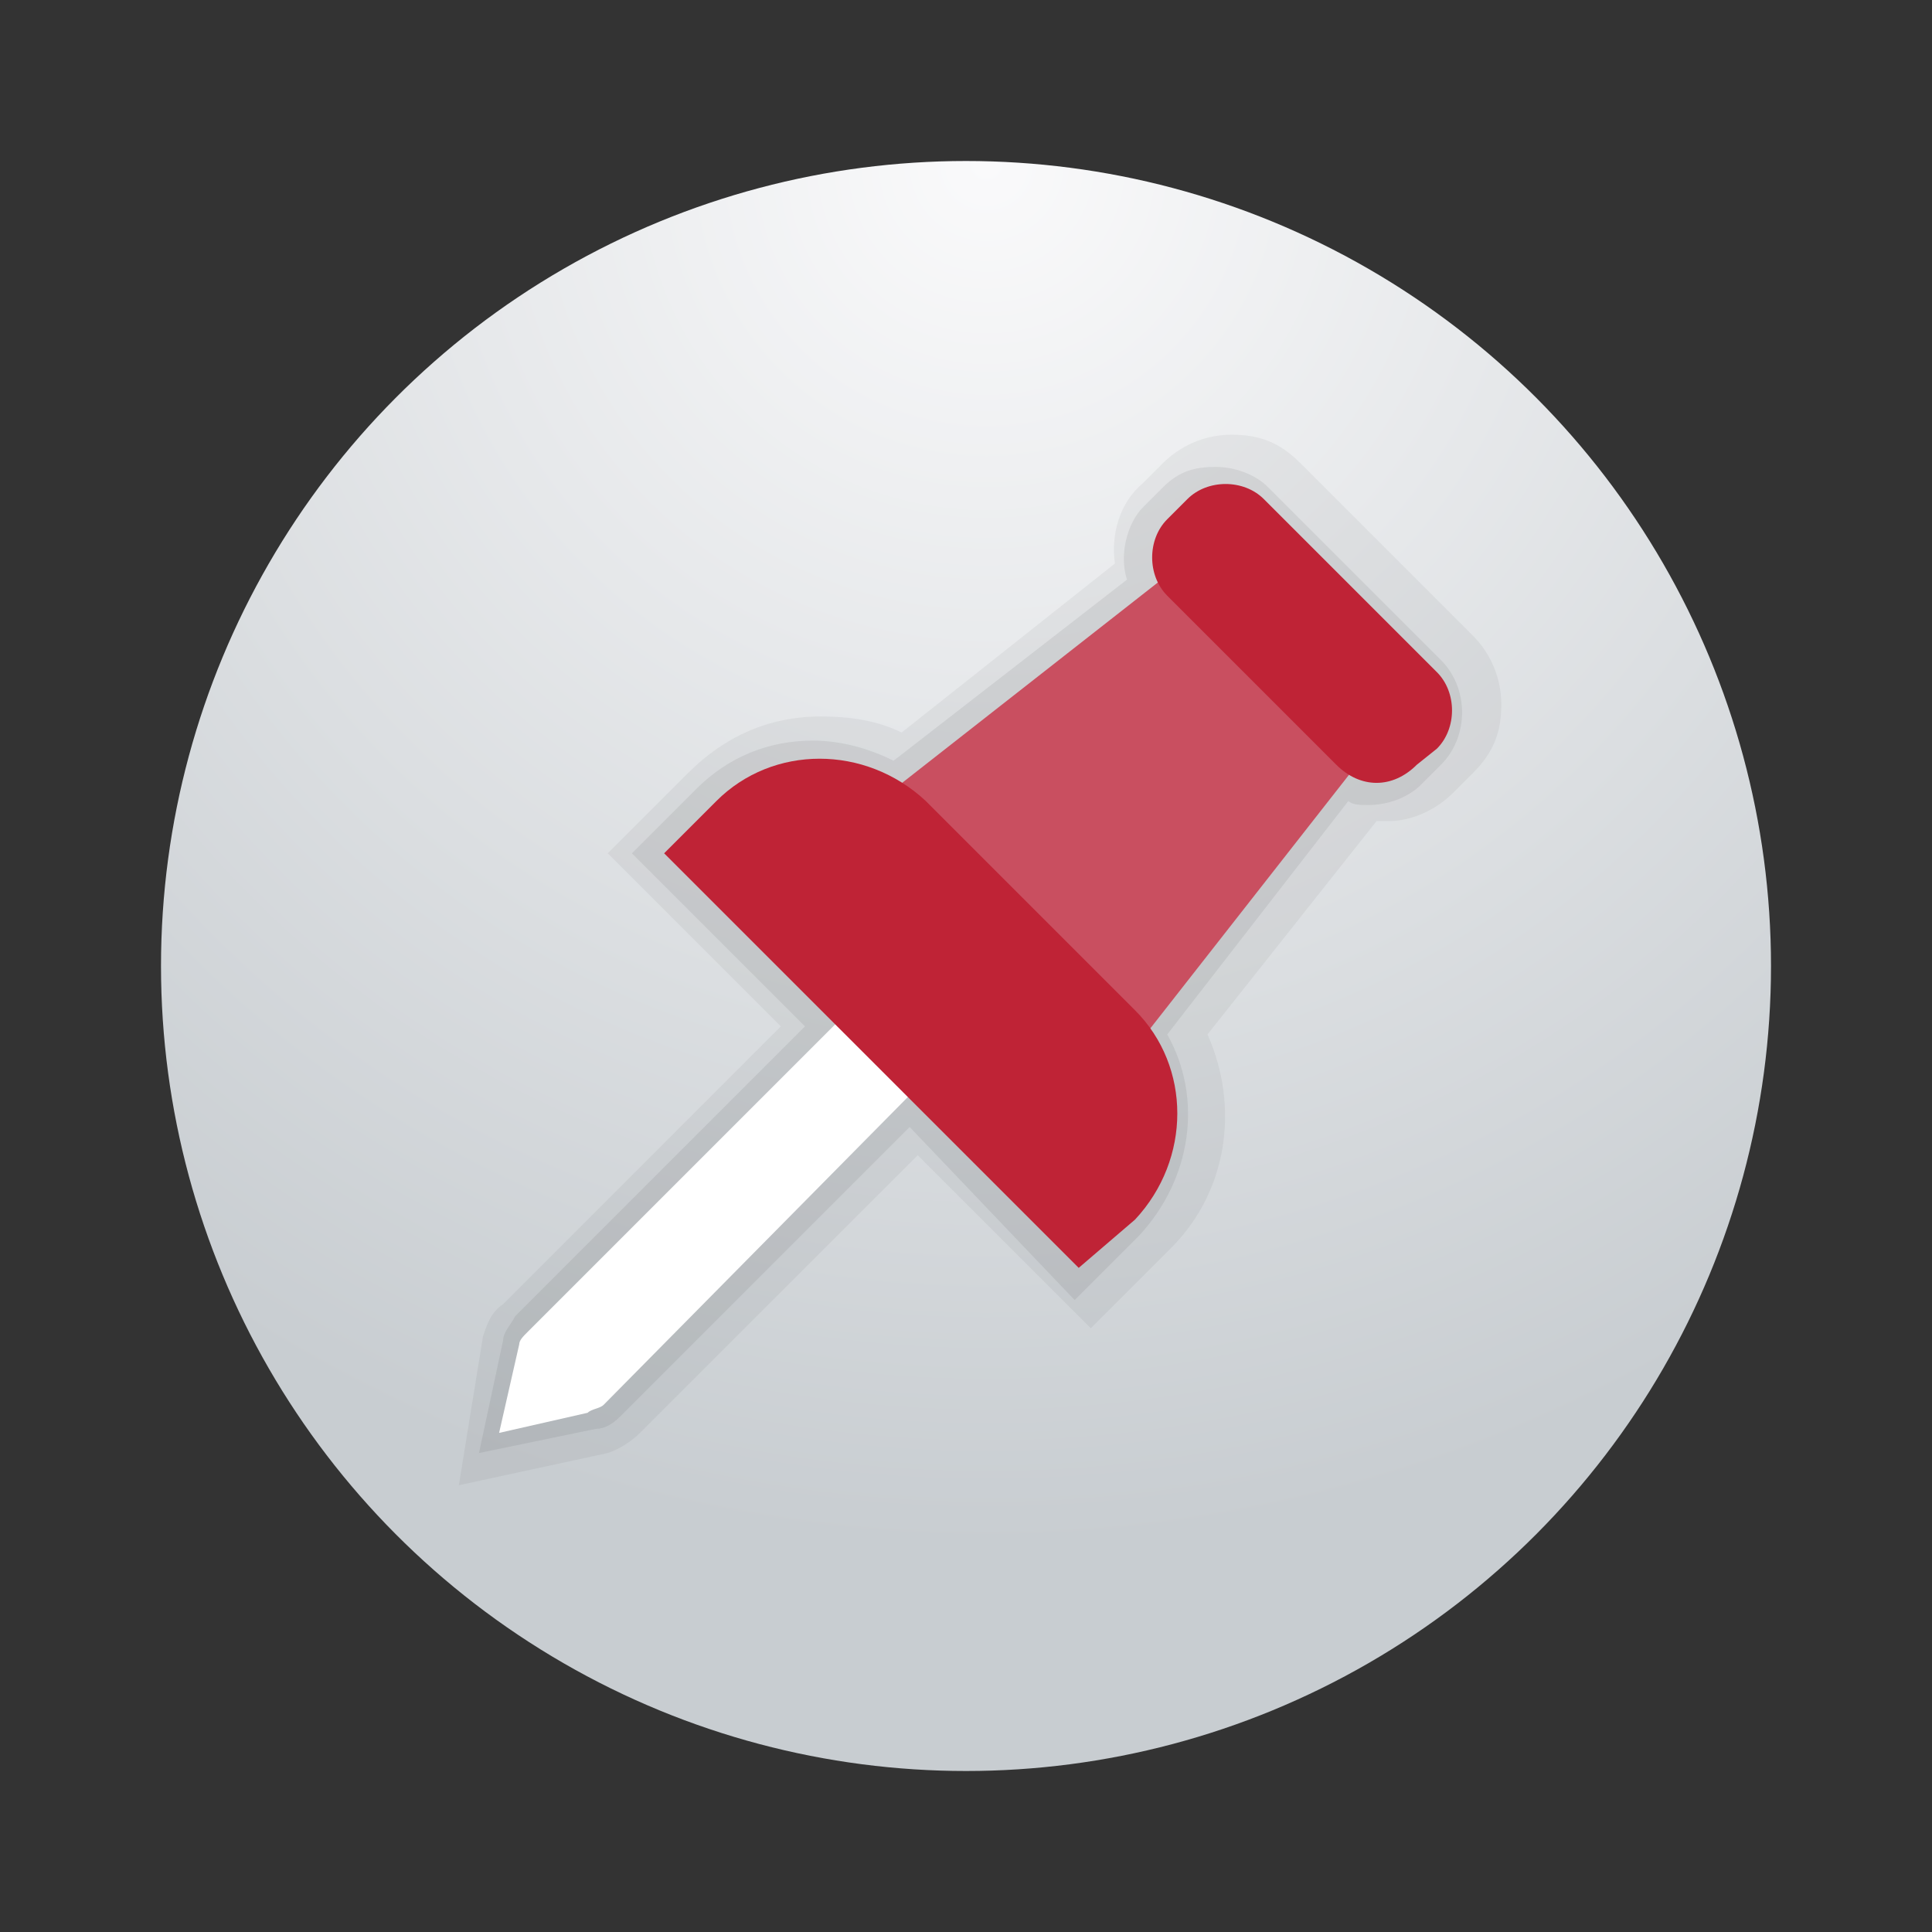 <svg xmlns="http://www.w3.org/2000/svg" id="Layer_1" x="0" y="0" version="1.1" viewBox="0 0 48 48" xml:space="preserve"><rect x="0" y="0" width="48" height="48" fill="#333333" stroke="none"/><radialGradient id="SVGID_1_" cx="24.511" cy="4.085" r="34.367" gradientUnits="userSpaceOnUse"><stop offset="0" stop-color="#fafafb"/><stop offset="1" stop-color="#c8cdd1"/></radialGradient><circle cx="24" cy="24" r="20" fill="url(#SVGID_1_)"/><path d="M12,33.2c0.1-0.3,0.2-0.6,0.5-0.8l6.9-6.9l-4.3-4.3l2-2c0.9-0.9,2-1.4,3.3-1.4c0.7,0,1.4,0.1,2,0.4l5.3-4.2	c-0.1-0.7,0.1-1.5,0.7-2l0.5-0.5c0.4-0.4,1-0.7,1.7-0.7s1.2,0.2,1.7,0.7l4.3,4.3c0.4,0.4,0.7,1,0.7,1.7s-0.2,1.2-0.7,1.7l-0.5,0.5	c-0.4,0.4-1,0.7-1.6,0.7c-0.1,0-0.2,0-0.3,0l-4.2,5.3c0.8,1.8,0.5,3.9-0.9,5.3l-2,2l-4.3-4.3l-6.9,6.9c-0.2,0.2-0.5,0.4-0.8,0.5	l-3.7,0.8L12,33.2z" opacity=".05"/><path d="M12.5,33.3c0-0.2,0.2-0.4,0.3-0.6l7.2-7.2l-4.3-4.3l1.6-1.6c0.8-0.8,1.8-1.2,2.9-1.2c0.7,0,1.4,0.2,2,0.5	l5.8-4.5c-0.2-0.6,0-1.4,0.4-1.8l0.5-0.5c0.4-0.4,0.8-0.5,1.3-0.5c0.5,0,1,0.2,1.3,0.5l4.3,4.3c0.7,0.7,0.7,1.9,0,2.6l-0.5,0.5	c-0.3,0.3-0.8,0.5-1.3,0.5l0,0c-0.2,0-0.4,0-0.5-0.1l-4.5,5.8c0.9,1.6,0.6,3.6-0.7,5l-1.6,1.6L22.6,28l-7.2,7.2	c-0.2,0.2-0.4,0.3-0.6,0.3l-2.9,0.6L12.5,33.3z" opacity=".07"/><path fill="#fff" d="M14.6,35.1l-2.2,0.5l0.5-2.2c0-0.1,0.1-0.2,0.2-0.3l8.5-8.5l1.8,1.8L15,34.9C14.9,35,14.7,35,14.6,35.1z"/><polygon fill="#c94f60" points="27.6,26.8 21.2,20.4 30.9,12.8 35.2,17.1"/><path fill="#bf2336" d="M26.8,31.5L16.5,21.2l1.3-1.3c1.4-1.4,3.7-1.4,5.2,0l5.2,5.2c1.4,1.4,1.4,3.7,0,5.2L26.8,31.5z"/><path fill="#bf2336" d="M33.2,19L29,14.8c-0.5-0.5-0.5-1.4,0-1.9l0.5-0.5c0.5-0.5,1.4-0.5,1.9,0l4.3,4.3c0.5,0.5,0.5,1.4,0,1.9	L35.2,19C34.6,19.6,33.8,19.6,33.2,19z"/></svg>